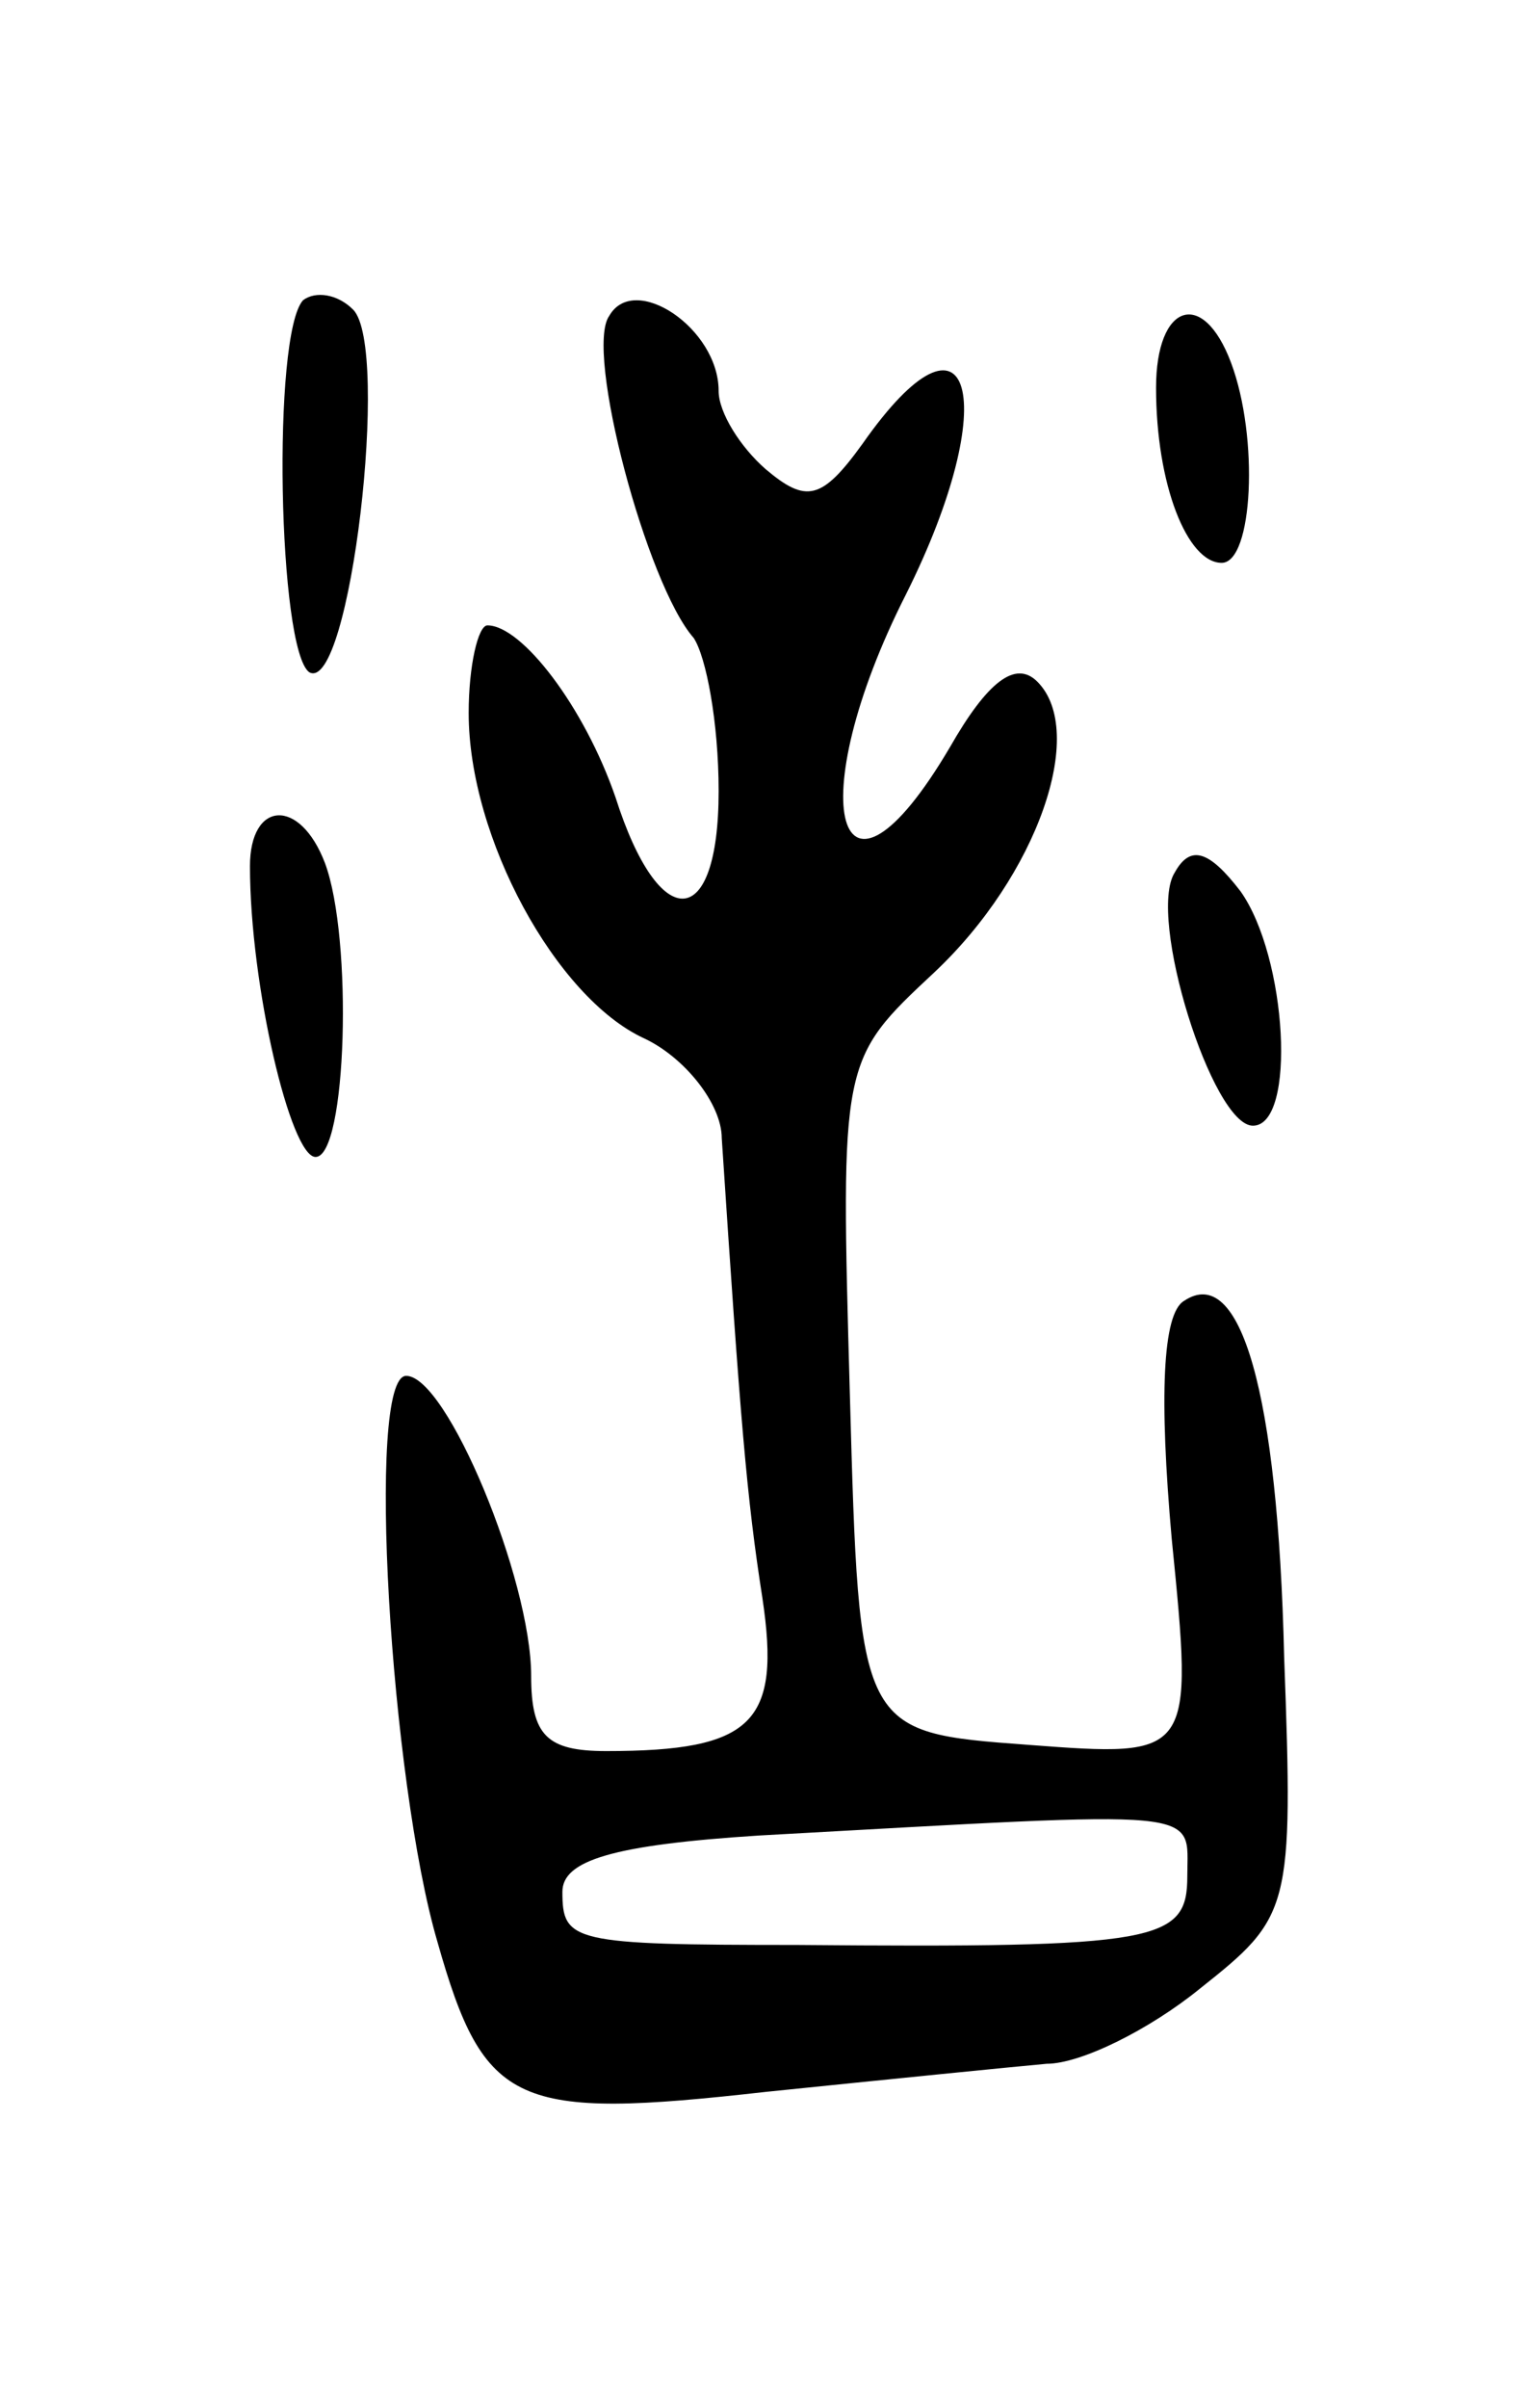 <svg version="1.0" xmlns="http://www.w3.org/2000/svg"
 width="49pt" height="77pt" viewBox="0 0 49 77"
 preserveAspectRatio="xMidYMid meet">
<g transform="translate(0,77) scale(0.1,-0.1)"
fill="#000000" stroke="none">
<path d="M97 674 c-10 -11 -8 -112 2 -119 13 -7 26 104 14 116 -5 5 -12 6 -16
3z"/>
<path d="M195 669 c-8 -11 12 -86 27 -103 4 -6 8 -27 8 -49 0 -45 -19 -46 -33
-2 -10 29 -30 55 -41 55 -3 0 -6 -13 -6 -28 0 -40 28 -91 56 -104 13 -6 25
-21 25 -32 6 -91 8 -115 13 -147 6 -40 -3 -49 -50 -49 -19 0 -24 5 -24 24 0
31 -27 96 -40 96 -13 0 -5 -130 10 -181 15 -53 25 -57 105 -48 39 4 79 8 90 9
11 0 33 11 49 24 29 23 30 25 27 106 -2 85 -14 126 -32 114 -7 -4 -8 -31 -4
-76 7 -70 7 -70 -46 -66 -54 4 -54 4 -57 112 -3 107 -3 107 27 135 33 31 49
77 33 93 -7 7 -16 0 -28 -21 -36 -61 -48 -18 -14 49 31 62 21 98 -14 48 -13
-18 -18 -19 -31 -8 -8 7 -15 18 -15 25 0 20 -27 38 -35 24z m185 -499 c0 -21
-9 -23 -125 -22 -72 0 -75 1 -75 17 0 10 16 15 63 18 145 8 137 9 137 -13z"/>
<path d="M370 646 c0 -31 10 -56 21 -56 10 0 12 40 3 64 -9 24 -24 19 -24 -8z"/>
<path d="M80 493 c0 -38 13 -93 21 -93 10 0 12 70 3 94 -8 21 -24 20 -24 -1z"/>
<path d="M376 491 c-9 -14 12 -81 25 -81 14 0 11 54 -4 75 -10 13 -16 15 -21
6z"/>
</g>
</svg>
